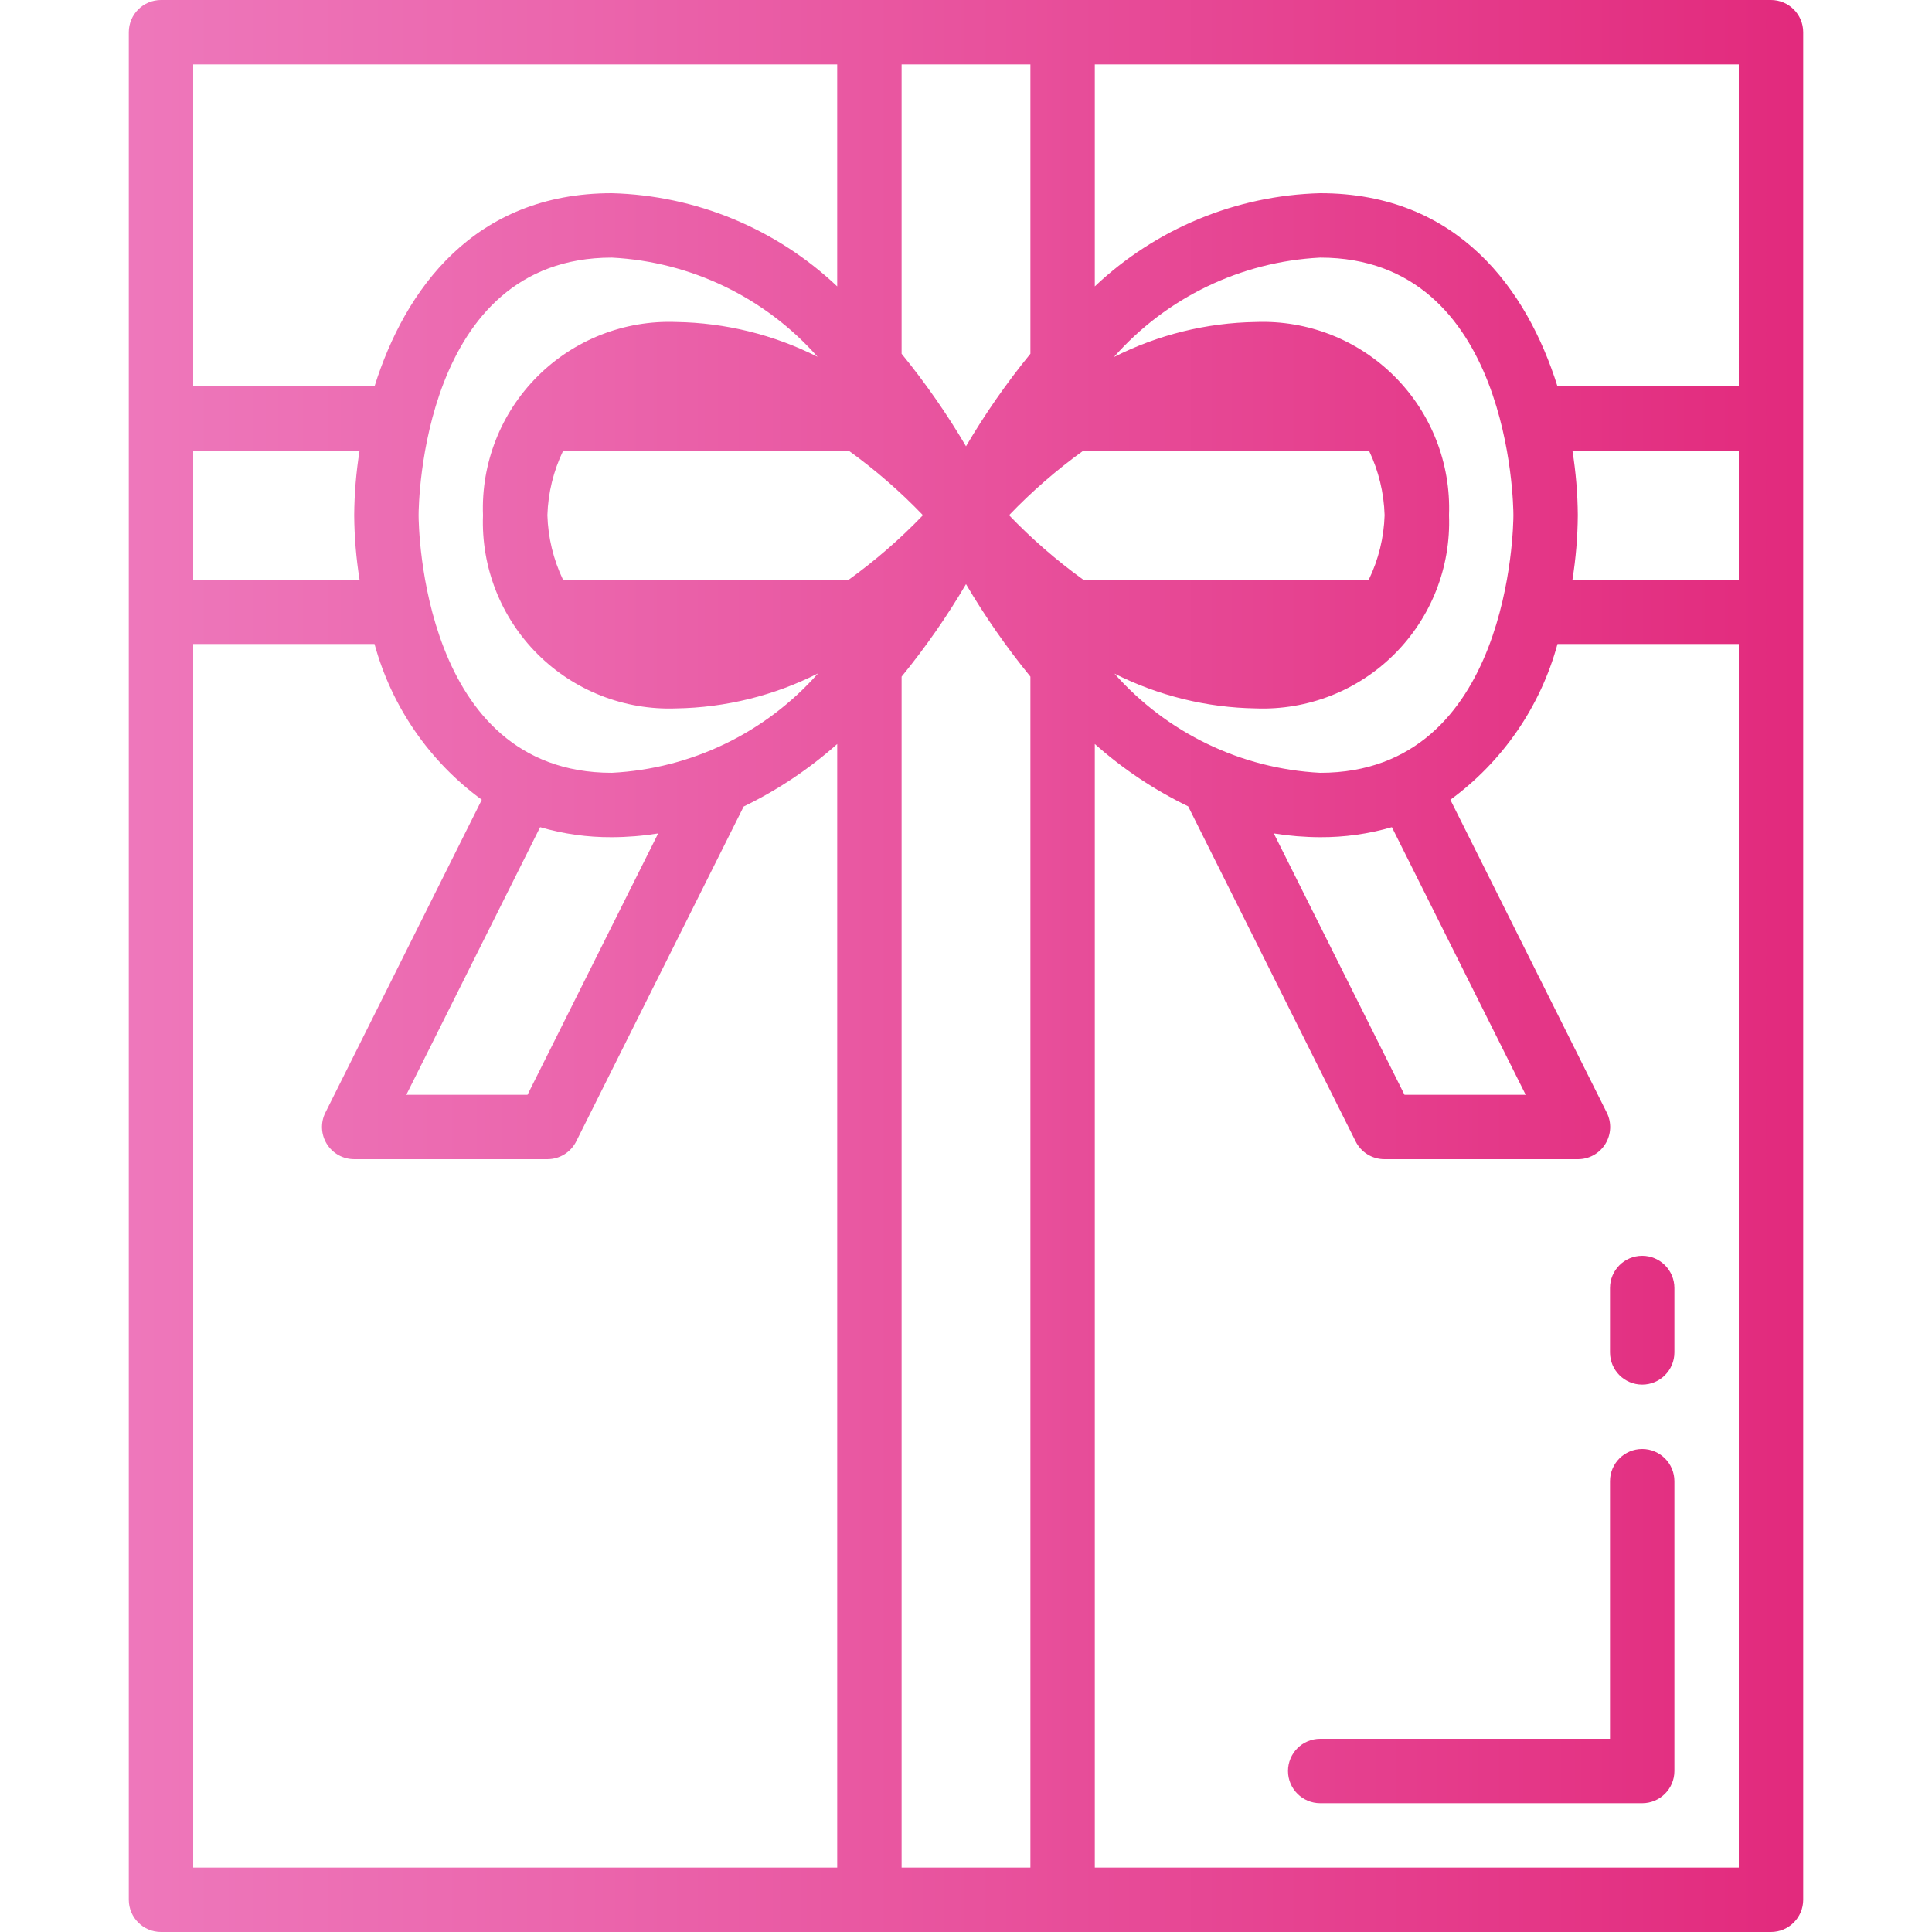 <svg height="480pt" viewBox="-31 0 479 480" width="480pt" xmlns="http://www.w3.org/2000/svg" xmlns:xlink="http://www.w3.org/1999/xlink"><linearGradient id="a"><stop offset="0" stop-color="#ef7ec0"/><stop offset=".293" stop-color="#eb66ad"/><stop offset=".909" stop-color="#e2297c"/><stop offset="1" stop-color="#e11f74"/></linearGradient><linearGradient id="b" gradientUnits="userSpaceOnUse" x1="-39.5" x2="466.084" xlink:href="#a" y1="240" y2="240"/><linearGradient id="c" gradientUnits="userSpaceOnUse" x1="-39.5" x2="466.084" xlink:href="#a" y1="404" y2="404"/><linearGradient id="d" gradientUnits="userSpaceOnUse" x1="-39.5" x2="466.084" xlink:href="#a" y1="328" y2="328"/><path d="m8.5 480h400c4.418 0 8-3.582 8-8v-464c0-4.418-3.582-8-8-8h-400c-4.418 0-8 3.582-8 8v464c0 4.418 3.582 8 8 8zm8-320h45.047c4.242 15.547 13.641 29.191 26.656 38.695l-38.863 77.73c-1.238 2.48-1.105 5.426.352 7.781 1.461 2.359 4.035 3.793 6.809 3.793h48c3.031 0 5.805-1.711 7.16-4.426l41.602-83.199c8.422-4.082 16.242-9.305 23.238-15.527v279.152h-160zm0-48h41.328c-.844 5.293-1.289 10.641-1.328 16 .039 5.359.484 10.707 1.328 16h-41.328zm162.902 32h-71.039c-2.383-5.008-3.699-10.457-3.863-16 .172-5.547 1.504-11 3.91-16h70.992c6.605 4.766 12.766 10.121 18.402 16-5.637 5.879-11.797 11.234-18.402 16zm-42.902-64c-12.875-.488-25.367 4.414-34.477 13.523-9.109 9.109-14.012 21.602-13.523 34.477-.488 12.875 4.414 25.367 13.523 34.477 9.109 9.109 21.602 14.012 34.477 13.523 12.258-.191 24.312-3.168 35.246-8.703-13.062 14.793-31.535 23.699-51.246 24.703-47.273 0-48-61.398-48-64s.727-64 48-64c19.66 1.016 38.082 9.898 51.121 24.648-10.902-5.504-22.91-8.461-35.121-8.648zm-16 128c3.859-.012 7.711-.324 11.52-.938l-32.465 64.938h-30.109l33.246-66.496c5.785 1.691 11.781 2.531 17.809 2.496zm72 256v-295.895c5.914-7.242 11.262-14.926 16-22.984 4.738 8.059 10.086 15.742 16 22.984v295.895zm121.809-258.496 33.246 66.496h-30.109l-32.473-64.938c3.812.613 7.668.926 11.527.938 6.027.031 12.023-.809 17.809-2.496zm-17.809-13.504c-19.66-1.016-38.082-9.898-51.121-24.648 10.902 5.504 22.91 8.461 35.121 8.648 12.875.488 25.367-4.414 34.477-13.523 9.109-9.109 14.012-21.602 13.523-34.477.488-12.875-4.414-25.367-13.523-34.477-9.109-9.109-21.602-14.012-34.477-13.523-12.258.191-24.312 3.168-35.246 8.703 13.062-14.793 31.535-23.699 51.246-24.703 47.273 0 48 61.398 48 64s-.727 64-48 64zm-58.902-80h71.039c2.383 5.008 3.699 10.457 3.863 16-.172 5.551-1.508 11-3.922 16h-70.98c-6.605-4.766-12.766-10.121-18.402-16 5.637-5.879 11.797-11.234 18.402-16zm2.902 352v-279.152c6.984 6.203 14.793 11.418 23.199 15.488l41.602 83.238c1.359 2.727 4.152 4.441 7.199 4.426h48c2.781.016 5.367-1.414 6.836-3.773 1.469-2.363 1.605-5.316.363-7.801l-38.863-77.73c13-9.508 22.387-23.152 26.617-38.695h45.047v304zm160-320h-41.328c.844-5.293 1.289-10.641 1.328-16-.039-5.359-.484-10.707-1.328-16h41.328zm0-48h-45.047c-7.547-24.055-24.715-48-58.953-48-20.883.551-40.824 8.793-56 23.152v-55.152h160zm-176-80v71.895c-5.914 7.242-11.262 14.926-16 22.984-4.738-8.059-10.086-15.742-16-22.984v-71.895zm-48 0v55.152c-15.176-14.359-35.117-22.602-56-23.152-34.238 0-51.406 23.945-58.953 48h-45.047v-80zm0 0" fill="url(#b)"/><path d="m376.5 360c-4.418 0-8 3.582-8 8v64h-72c-4.418 0-8 3.582-8 8s3.582 8 8 8h80c4.418 0 8-3.582 8-8v-72c0-4.418-3.582-8-8-8zm0 0" fill="url(#c)"/><path d="m376.5 312c-4.418 0-8 3.582-8 8v16c0 4.418 3.582 8 8 8s8-3.582 8-8v-16c0-4.418-3.582-8-8-8zm0 0" fill="url(#d)"/></svg>